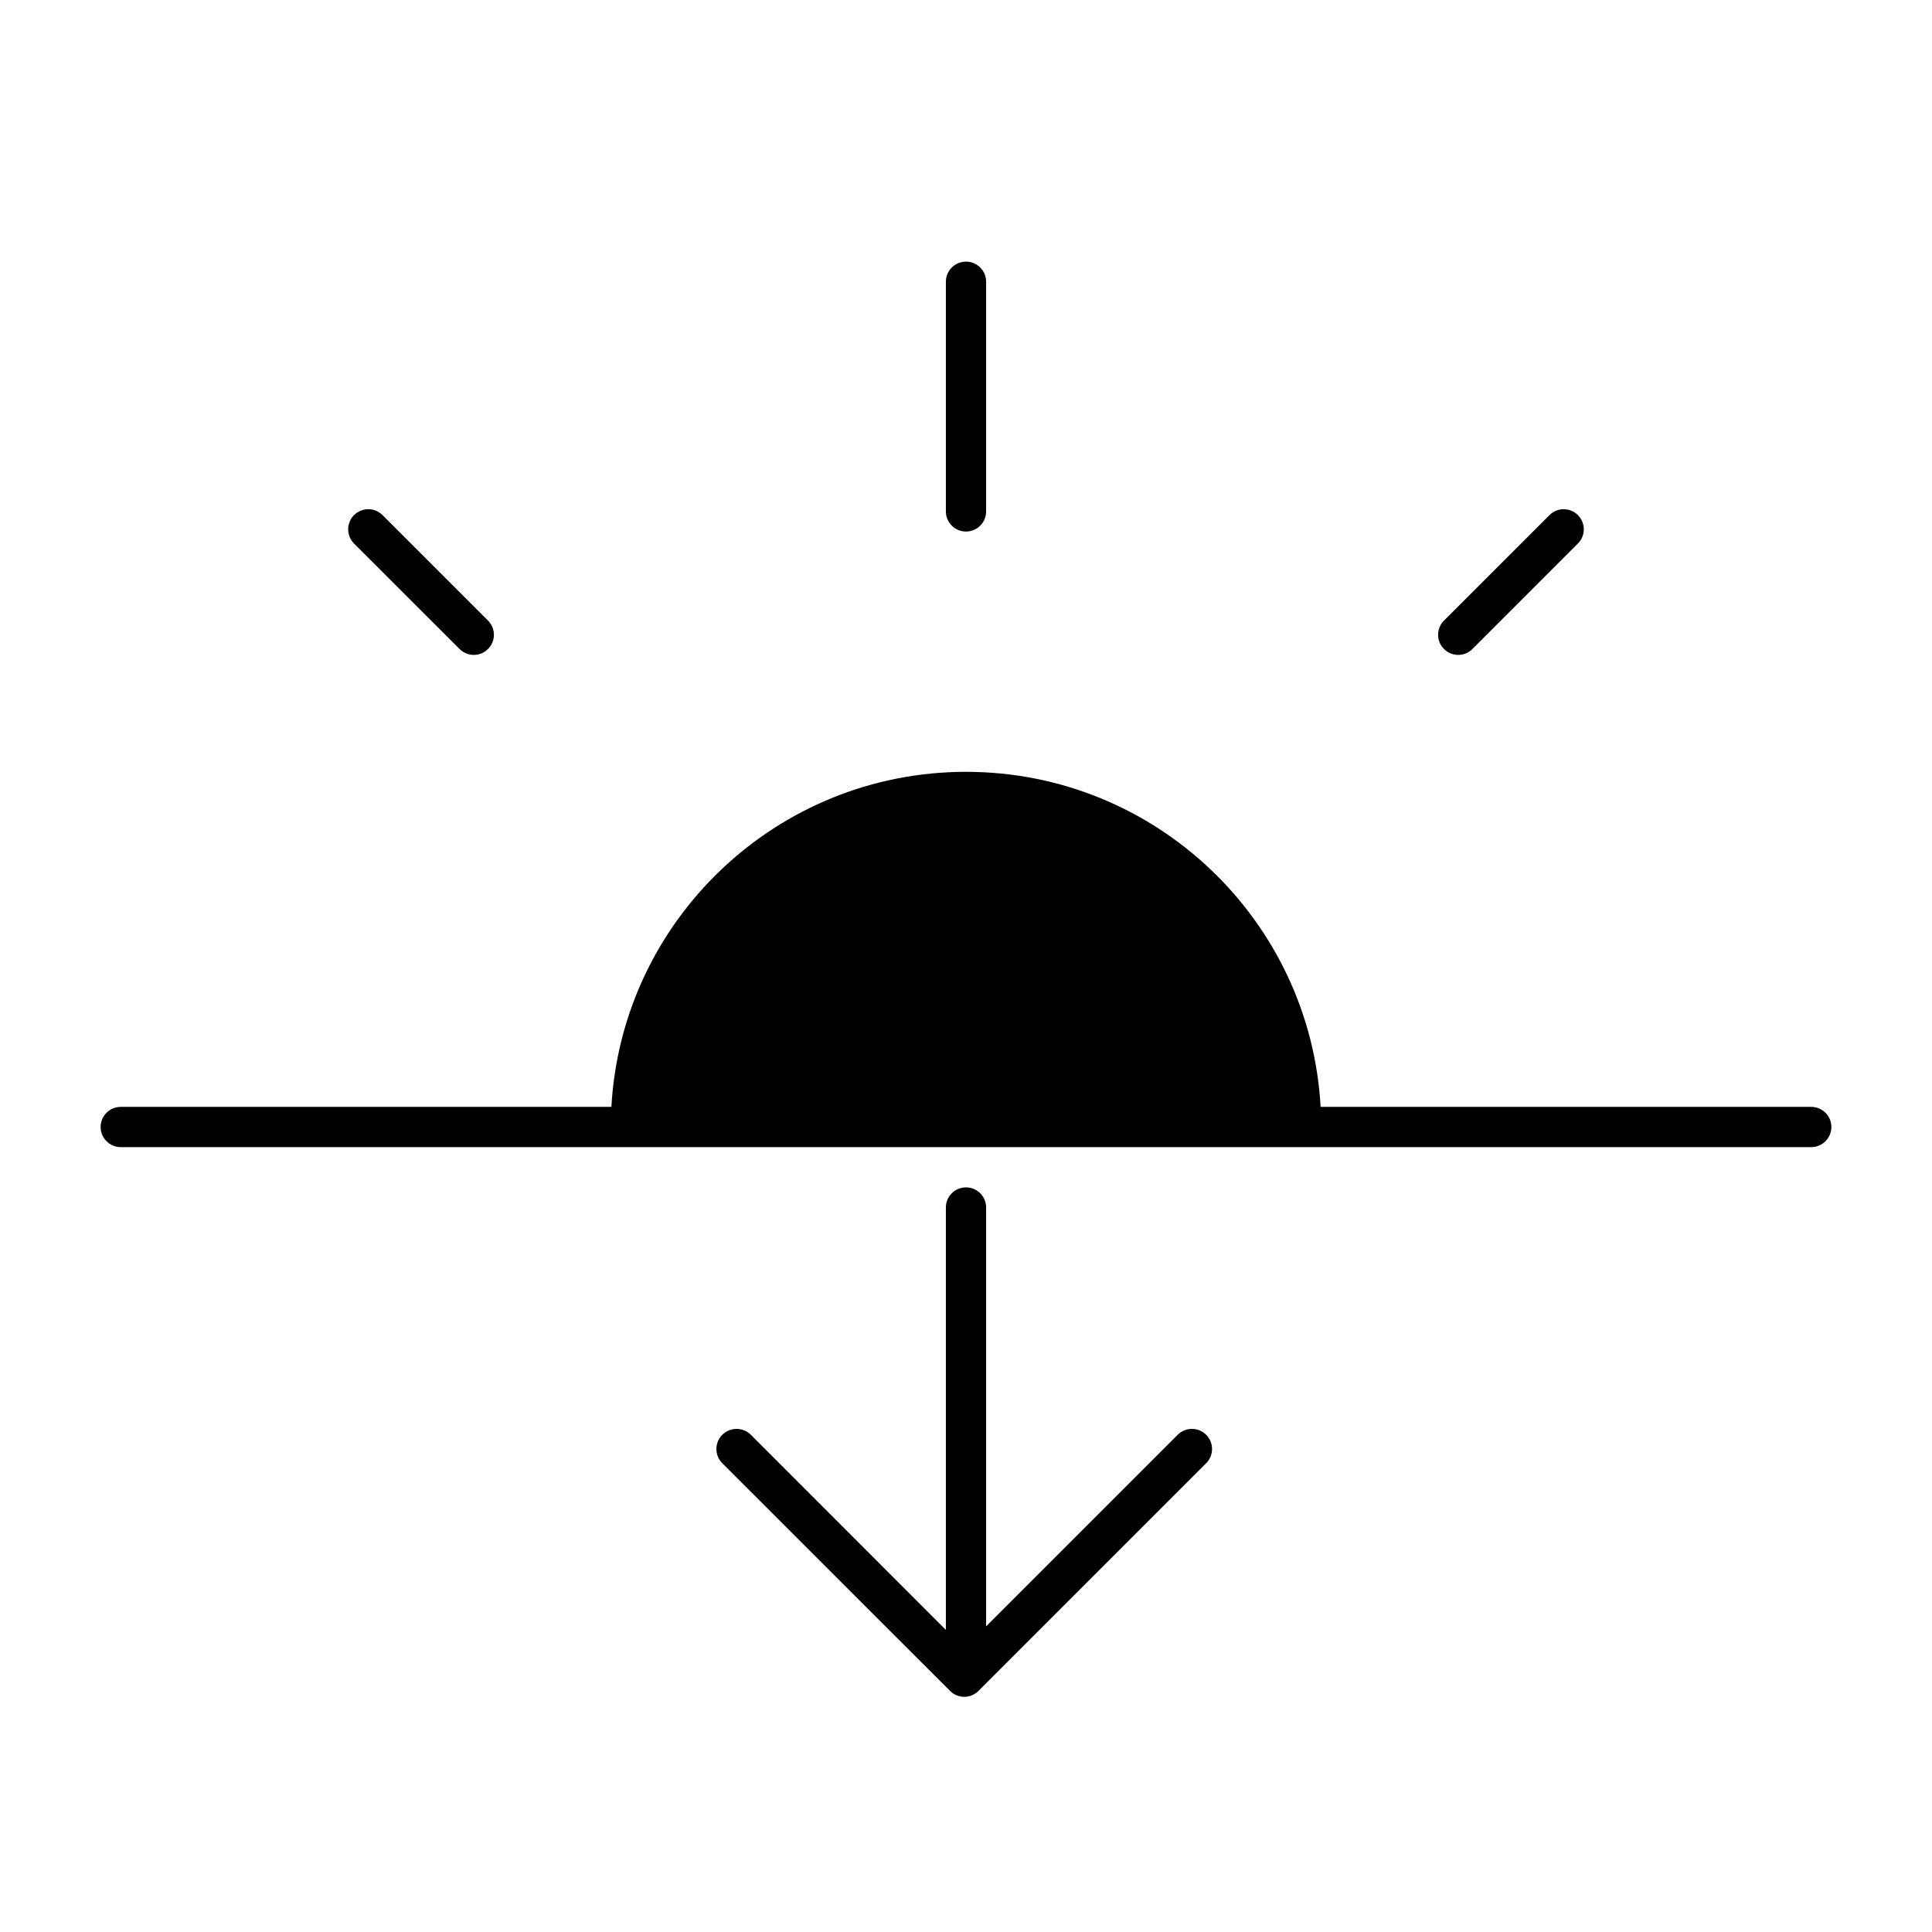 <svg width="24" height="24" viewBox="0 0 24 24" fill="none" xmlns="http://www.w3.org/2000/svg">
<path d="M1.5 13.75C1.362 13.75 1.25 13.862 1.25 14C1.25 14.138 1.362 14.25 1.5 14.25H22.5C22.638 14.25 22.75 14.138 22.75 14C22.75 13.862 22.638 13.75 22.5 13.75L16.405 13.75C16.276 11.43 14.353 9.588 12 9.588C9.647 9.588 7.724 11.43 7.595 13.75L1.5 13.75Z" fill="black"/>
<path d="M12 3.25C12.138 3.25 12.25 3.362 12.25 3.5V6.353C12.25 6.491 12.138 6.603 12 6.603C11.862 6.603 11.75 6.491 11.75 6.353V3.5C11.75 3.362 11.862 3.25 12 3.25Z" fill="black"/>
<path d="M19.601 6.752C19.699 6.655 19.699 6.496 19.601 6.399C19.504 6.301 19.346 6.301 19.248 6.399L17.938 7.709C17.84 7.807 17.84 7.965 17.938 8.062C18.035 8.16 18.194 8.16 18.291 8.062L19.601 6.752Z" fill="black"/>
<path d="M4.398 6.399C4.496 6.301 4.654 6.301 4.752 6.399L6.062 7.709C6.16 7.807 6.16 7.965 6.062 8.062C5.965 8.16 5.806 8.16 5.709 8.062L4.398 6.752C4.301 6.655 4.301 6.496 4.398 6.399Z" fill="black"/>
<path d="M8.973 17.823C9.071 17.726 9.229 17.726 9.327 17.823L11.75 20.247V15C11.75 14.862 11.862 14.75 12 14.75C12.138 14.75 12.25 14.862 12.25 15V20.203L14.63 17.823C14.728 17.726 14.886 17.726 14.983 17.823C15.081 17.921 15.081 18.079 14.983 18.177L12.155 21.005C12.057 21.103 11.899 21.103 11.802 21.005L8.973 18.177C8.875 18.079 8.875 17.921 8.973 17.823Z" fill="black"/>
</svg>
